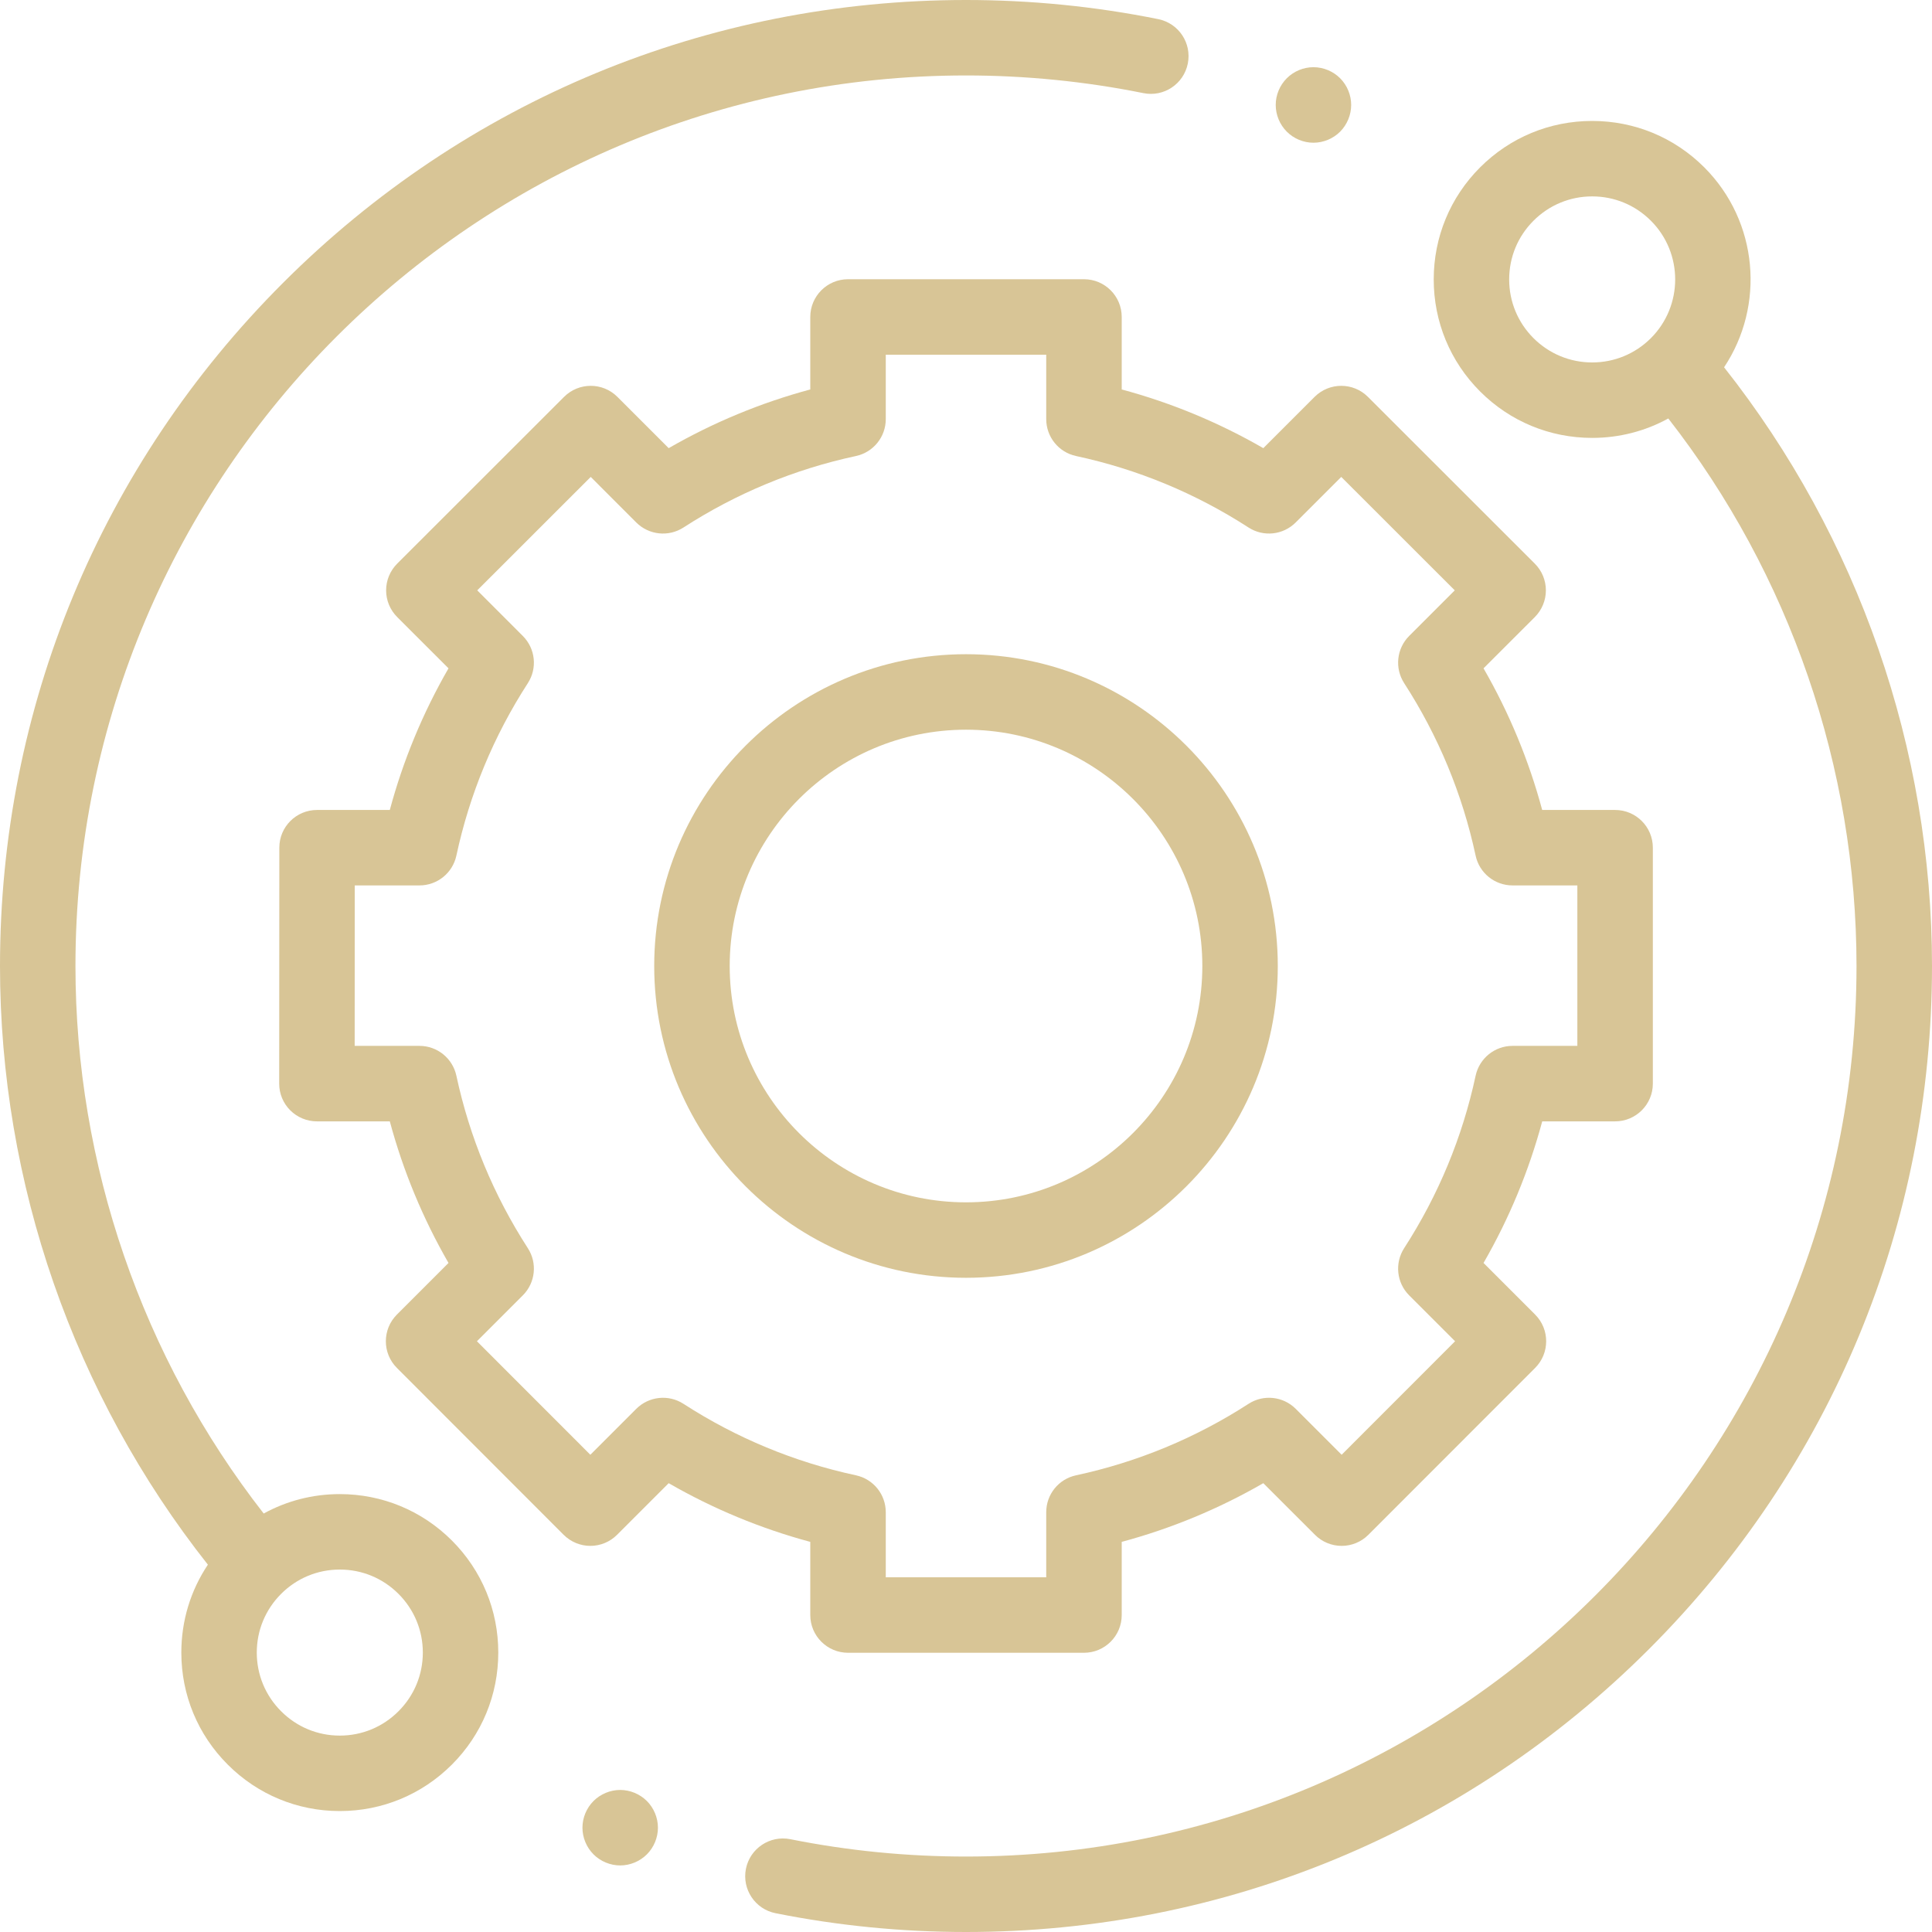 <svg width="55" height="55" viewBox="0 0 55 55" fill="none" xmlns="http://www.w3.org/2000/svg">
<g clip-path="url(#clip0_93_350)">
<path d="M9.673 42.534C8.903 42.534 8.163 42.726 7.507 43.087C4.047 38.652 2.148 33.143 2.148 27.5C2.148 13.521 13.521 2.148 27.5 2.148C29.199 2.148 30.898 2.318 32.549 2.651C33.13 2.769 33.697 2.393 33.814 1.811C33.932 1.229 33.556 0.663 32.974 0.545C31.184 0.183 29.342 0 27.5 0C20.155 0 13.249 2.861 8.055 8.055C2.861 13.249 0 20.155 0 27.5C0 33.679 2.098 39.709 5.918 44.543C5.426 45.278 5.162 46.141 5.162 47.045C5.162 48.251 5.631 49.383 6.484 50.235C7.335 51.087 8.468 51.557 9.673 51.557C10.879 51.557 12.011 51.087 12.864 50.235C13.716 49.383 14.185 48.25 14.185 47.045C14.185 45.84 13.716 44.707 12.864 43.855C12.011 43.003 10.879 42.534 9.673 42.534ZM11.344 48.716C10.898 49.163 10.305 49.409 9.673 49.409C9.042 49.409 8.449 49.163 8.003 48.716C7.556 48.27 7.31 47.676 7.31 47.045C7.31 46.414 7.556 45.821 8.003 45.374C8.449 44.928 9.042 44.682 9.673 44.682C10.305 44.682 10.898 44.928 11.344 45.374C11.791 45.821 12.037 46.414 12.037 47.045C12.037 47.676 11.791 48.27 11.344 48.716Z" fill="#D8C596"/>
<path d="M49.081 10.456C50.249 8.704 50.061 6.309 48.517 4.764C47.664 3.912 46.532 3.443 45.326 3.443C44.121 3.443 42.988 3.912 42.136 4.764C41.284 5.616 40.815 6.749 40.815 7.955C40.815 9.16 41.284 10.293 42.136 11.145C42.988 11.997 44.121 12.466 45.326 12.466C46.096 12.466 46.837 12.274 47.493 11.913C50.953 16.348 52.851 21.857 52.851 27.5C52.851 41.479 41.479 52.852 27.5 52.852C25.817 52.852 24.134 52.686 22.499 52.358C21.918 52.242 21.352 52.619 21.235 53.201C21.119 53.783 21.496 54.349 22.078 54.465C23.851 54.82 25.676 55 27.5 55C34.845 55 41.751 52.139 46.945 46.945C52.139 41.751 55 34.845 55 27.5C55 21.321 52.901 15.29 49.081 10.456ZM43.655 9.626C43.209 9.179 42.963 8.586 42.963 7.955C42.963 7.323 43.209 6.73 43.655 6.284C44.102 5.837 44.695 5.591 45.326 5.591C45.958 5.591 46.551 5.837 46.998 6.284C47.919 7.205 47.919 8.704 46.998 9.626C46.551 10.072 45.958 10.318 45.326 10.318C44.695 10.318 44.102 10.072 43.655 9.626Z" fill="#D8C596"/>
<path d="M23.067 45.977C23.067 46.57 23.549 47.051 24.142 47.051H30.858C31.452 47.051 31.933 46.57 31.933 45.977V43.894C33.345 43.514 34.695 42.954 35.964 42.223L37.435 43.693C37.636 43.895 37.909 44.008 38.195 44.008C38.479 44.008 38.753 43.895 38.954 43.693L43.702 38.942C44.121 38.523 44.121 37.842 43.702 37.423L42.233 35.954C42.964 34.685 43.524 33.335 43.904 31.923H45.978C46.572 31.923 47.053 31.442 47.053 30.849V24.132C47.053 23.538 46.572 23.058 45.978 23.058H43.903C43.523 21.645 42.964 20.295 42.233 19.026L43.694 17.566C43.895 17.364 44.008 17.091 44.008 16.806C44.008 16.521 43.895 16.247 43.693 16.046L38.942 11.298C38.523 10.879 37.843 10.879 37.423 11.299L35.964 12.758C34.695 12.027 33.345 11.467 31.933 11.087V9.023C31.933 8.43 31.452 7.949 30.858 7.949H24.142C23.549 7.949 23.067 8.43 23.067 9.023V11.087C21.655 11.467 20.305 12.027 19.036 12.758L17.577 11.299C17.158 10.879 16.478 10.879 16.058 11.298L11.307 16.046C11.105 16.248 10.992 16.521 10.992 16.806C10.992 17.091 11.105 17.364 11.307 17.566L12.768 19.026C12.037 20.295 11.477 21.645 11.097 23.058H9.026C8.432 23.058 7.952 23.538 7.952 24.131L7.948 30.848C7.947 31.133 8.061 31.407 8.262 31.608C8.463 31.809 8.737 31.923 9.022 31.923H11.097C11.477 33.335 12.037 34.685 12.768 35.954L11.299 37.423C10.88 37.842 10.879 38.523 11.299 38.942L16.046 43.693C16.248 43.894 16.521 44.008 16.806 44.008H16.806C17.091 44.008 17.364 43.895 17.566 43.693L19.036 42.223C20.305 42.954 21.655 43.514 23.067 43.894V45.977ZM19.457 39.964C19.032 39.689 18.473 39.749 18.114 40.106L16.806 41.414L13.577 38.183L14.884 36.876C15.242 36.518 15.302 35.959 15.027 35.534C14.053 34.026 13.368 32.374 12.992 30.623C12.885 30.128 12.448 29.774 11.942 29.774H10.097L10.099 25.206H11.942C12.448 25.206 12.885 24.853 12.992 24.358C13.368 22.606 14.053 20.954 15.027 19.447C15.302 19.022 15.242 18.463 14.884 18.105L13.586 16.806L16.817 13.577L18.114 14.875C18.473 15.232 19.032 15.292 19.457 15.017C20.964 14.043 22.616 13.358 24.367 12.982C24.862 12.876 25.216 12.438 25.216 11.932V10.098H29.784V11.932C29.784 12.438 30.137 12.876 30.633 12.982C32.384 13.358 34.036 14.043 35.543 15.017C35.968 15.292 36.527 15.232 36.885 14.874L38.183 13.577L41.414 16.806L40.116 18.104C39.758 18.463 39.699 19.022 39.973 19.447C40.947 20.954 41.632 22.606 42.008 24.358C42.114 24.853 42.552 25.206 43.058 25.206H44.904V29.774H43.058C42.552 29.774 42.115 30.128 42.008 30.623C41.632 32.374 40.947 34.026 39.973 35.533C39.699 35.959 39.758 36.518 40.116 36.876L41.423 38.183L38.194 41.414L36.886 40.106C36.527 39.748 35.968 39.689 35.543 39.964C34.036 40.938 32.384 41.622 30.633 41.999C30.137 42.105 29.784 42.542 29.784 43.049V44.902H25.216V43.049C25.216 42.543 24.862 42.105 24.367 41.999C22.616 41.623 20.964 40.938 19.457 39.964Z" fill="#D8C596"/>
<path d="M36.376 27.5C36.376 22.606 32.395 18.624 27.5 18.624C22.606 18.624 18.624 22.606 18.624 27.5C18.624 32.395 22.606 36.376 27.5 36.376C32.395 36.376 36.376 32.395 36.376 27.5ZM20.773 27.5C20.773 23.79 23.79 20.773 27.5 20.773C31.21 20.773 34.228 23.791 34.228 27.5C34.228 31.21 31.21 34.228 27.5 34.228C23.79 34.228 20.773 31.21 20.773 27.5Z" fill="#D8C596"/>
<path d="M37.391 4.063C37.674 4.063 37.951 3.948 38.151 3.748C38.35 3.547 38.465 3.27 38.465 2.987C38.465 2.706 38.351 2.429 38.151 2.228C37.951 2.028 37.674 1.913 37.391 1.913C37.108 1.913 36.832 2.028 36.632 2.228C36.432 2.429 36.317 2.705 36.317 2.987C36.317 3.271 36.432 3.547 36.632 3.748C36.832 3.948 37.108 4.063 37.391 4.063Z" fill="#D8C596"/>
<path d="M17.656 50.956C17.373 50.956 17.096 51.072 16.896 51.271C16.697 51.471 16.581 51.748 16.581 52.031C16.581 52.314 16.697 52.59 16.896 52.79C17.096 52.99 17.373 53.105 17.656 53.105C17.938 53.105 18.215 52.99 18.415 52.79C18.615 52.59 18.73 52.313 18.73 52.031C18.73 51.748 18.615 51.471 18.415 51.271C18.215 51.072 17.938 50.956 17.656 50.956Z" fill="#D8C596"/>
</g>
<defs>
<clipPath id="clip0_93_350">
<rect width="55" height="55" fill="white"/>
</clipPath>
</defs>
</svg>
